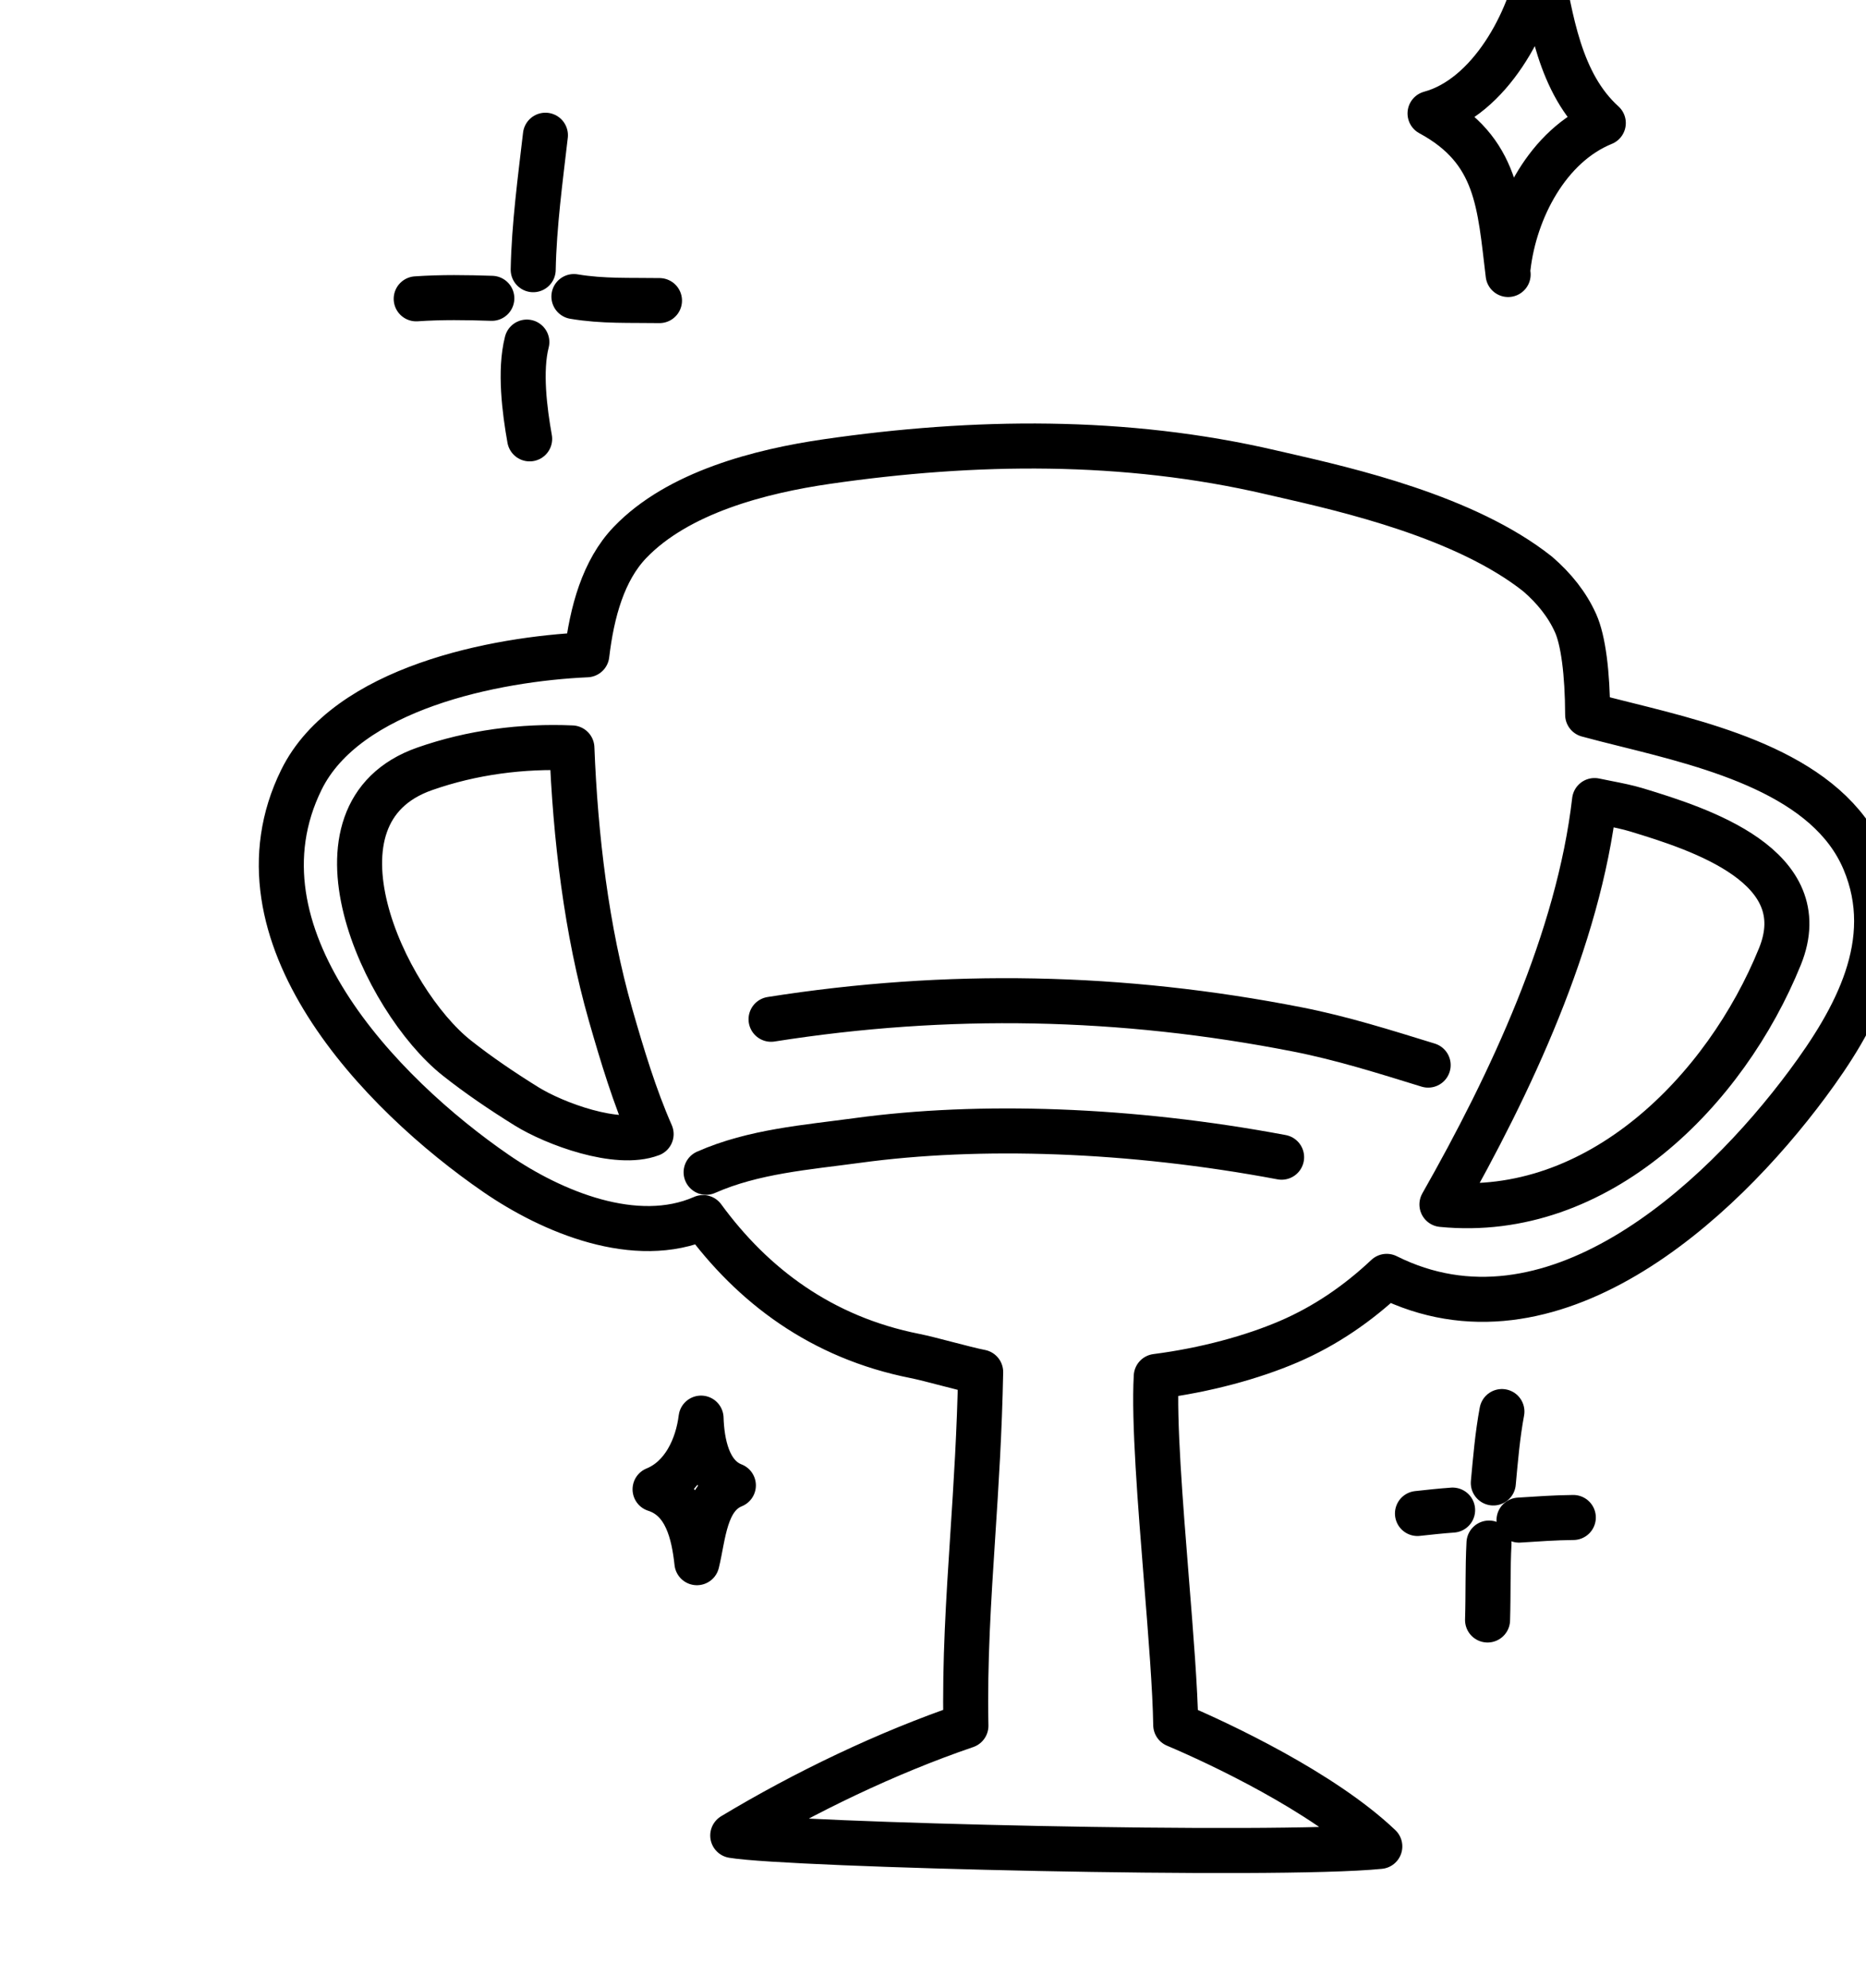 <svg width="100%" height="100%" viewBox="0 0 215 229" fill="none" xmlns="http://www.w3.org/2000/svg">
<path fill-rule="evenodd" clip-rule="evenodd" d="M134.394 181.962C134.91 188.402 135.405 194.586 135.467 198.713C140.482 200.831 152.367 206.413 158.981 212.708C146.918 213.922 90.895 212.54 84.427 211.453C92.714 206.469 102.169 201.925 111.292 198.809C111.143 191.369 111.598 184.356 112.081 176.917C112.463 171.039 112.861 164.894 112.992 158.061C112.08 157.888 110.572 157.496 109.08 157.108C107.685 156.744 106.303 156.385 105.435 156.213C94.601 154.069 86.707 148.064 81.003 140.265C73.244 143.678 63.556 139.581 57.182 135.198C43.801 125.999 25.996 107.553 34.731 89.822C39.945 79.24 57.096 75.902 67.615 75.432C68.199 70.502 69.514 65.706 72.573 62.507C78.12 56.707 87.659 54.275 95.287 53.17C112.248 50.712 129.603 50.486 146.439 54.41C146.846 54.504 147.278 54.603 147.73 54.706C155.302 56.437 168.862 59.536 177.173 66.13C179.063 67.764 180.577 69.64 181.545 71.806C182.41 73.744 182.911 77.475 182.929 82.339C184.29 82.71 185.766 83.078 187.315 83.464C197.44 85.987 210.643 89.276 214.808 99.168C218.762 108.56 213.749 117.46 208.254 124.864C197.984 138.704 178.667 156.472 159.777 147.037C156.449 150.171 152.703 152.746 148.499 154.553C144.288 156.362 138.875 157.839 133.223 158.565C132.934 163.711 133.684 173.082 134.394 181.962ZM48.944 88.567C34.226 93.717 44.246 115.243 52.629 121.879C55.177 123.896 57.887 125.722 60.644 127.437C63.87 129.444 71.097 132.138 75.022 130.648C73.137 126.368 71.701 121.627 70.352 116.918C67.557 107.158 66.29 96.335 65.894 86.162C60.18 85.91 54.373 86.666 48.944 88.567ZM205.085 110.186C198.811 125.654 184.129 140.525 166.139 138.755C174.028 124.868 181.879 108.198 183.724 92.224C184.205 92.327 184.689 92.422 185.176 92.518C186.332 92.745 187.494 92.972 188.613 93.312C195.835 95.511 209.304 99.787 205.085 110.186Z" stroke="currentColor" stroke-width="5.188" stroke-miterlimit="1.5" stroke-linecap="round" stroke-linejoin="round"/>
<path d="M147.666 133.31C130.235 130.034 112.837 129.466 98.796 131.381C92.96 132.176 86.828 132.629 81.359 135.047" stroke="currentColor" stroke-width="5.188" stroke-miterlimit="1.5" stroke-linecap="round" stroke-linejoin="round"/>
<path d="M164.552 122.701C159.562 121.164 154.645 119.605 149.513 118.596C129.221 114.61 109.158 114.217 88.841 117.42" stroke="currentColor" stroke-width="5.188" stroke-miterlimit="1.5" stroke-linecap="round" stroke-linejoin="round"/>
<path d="M62.843 15.578C62.253 20.67 61.536 25.954 61.435 31.07" stroke="currentColor" stroke-width="5.188" stroke-miterlimit="1.5" stroke-linecap="round" stroke-linejoin="round"/>
<path d="M47.955 34.425C50.854 34.226 53.765 34.269 56.668 34.367" stroke="currentColor" stroke-width="5.188" stroke-miterlimit="1.5" stroke-linecap="round" stroke-linejoin="round"/>
<path d="M66.126 34.163C69.443 34.726 72.649 34.574 75.986 34.628" stroke="currentColor" stroke-width="5.188" stroke-miterlimit="1.5" stroke-linecap="round" stroke-linejoin="round"/>
<path d="M61.026 50.558C60.444 47.312 59.857 42.698 60.703 39.408" stroke="currentColor" stroke-width="5.188" stroke-miterlimit="1.5" stroke-linecap="round" stroke-linejoin="round"/>
<path d="M173.05 162.612C172.544 165.329 172.312 168.088 172.059 170.838" stroke="currentColor" stroke-width="5.188" stroke-miterlimit="1.5" stroke-linecap="round" stroke-linejoin="round"/>
<path d="M163.32 174.355C164.67 174.208 166.014 174.06 167.369 173.964" stroke="currentColor" stroke-width="5.188" stroke-miterlimit="1.5" stroke-linecap="round" stroke-linejoin="round"/>
<path d="M171.562 177.761C171.405 180.717 171.489 183.667 171.396 186.623" stroke="currentColor" stroke-width="5.188" stroke-miterlimit="1.5" stroke-linecap="round" stroke-linejoin="round"/>
<path d="M175.022 175.116C177.103 174.987 179.193 174.832 181.277 174.815" stroke="currentColor" stroke-width="5.188" stroke-miterlimit="1.5" stroke-linecap="round" stroke-linejoin="round"/>
<path d="M173.766 31.623C172.78 23.497 172.608 17.302 164.769 13.068C171.616 11.215 176.332 2.48 177.446 -4.179C178.672 2.175 179.672 9.596 184.732 14.174C178.318 16.789 174.53 24.202 173.767 30.781" stroke="currentColor" stroke-width="5.188" stroke-miterlimit="1.5" stroke-linecap="round" stroke-linejoin="round"/>
<path fill-rule="evenodd" clip-rule="evenodd" d="M80.299 180.024C79.933 176.673 79.062 172.719 75.477 171.569C78.721 170.252 80.367 166.693 80.775 163.367C80.867 166.195 81.551 169.978 84.499 171.116C81.199 172.451 81.06 176.933 80.299 180.024Z" stroke="currentColor" stroke-width="5.188" stroke-miterlimit="1.5" stroke-linecap="round" stroke-linejoin="round"/>
</svg>
